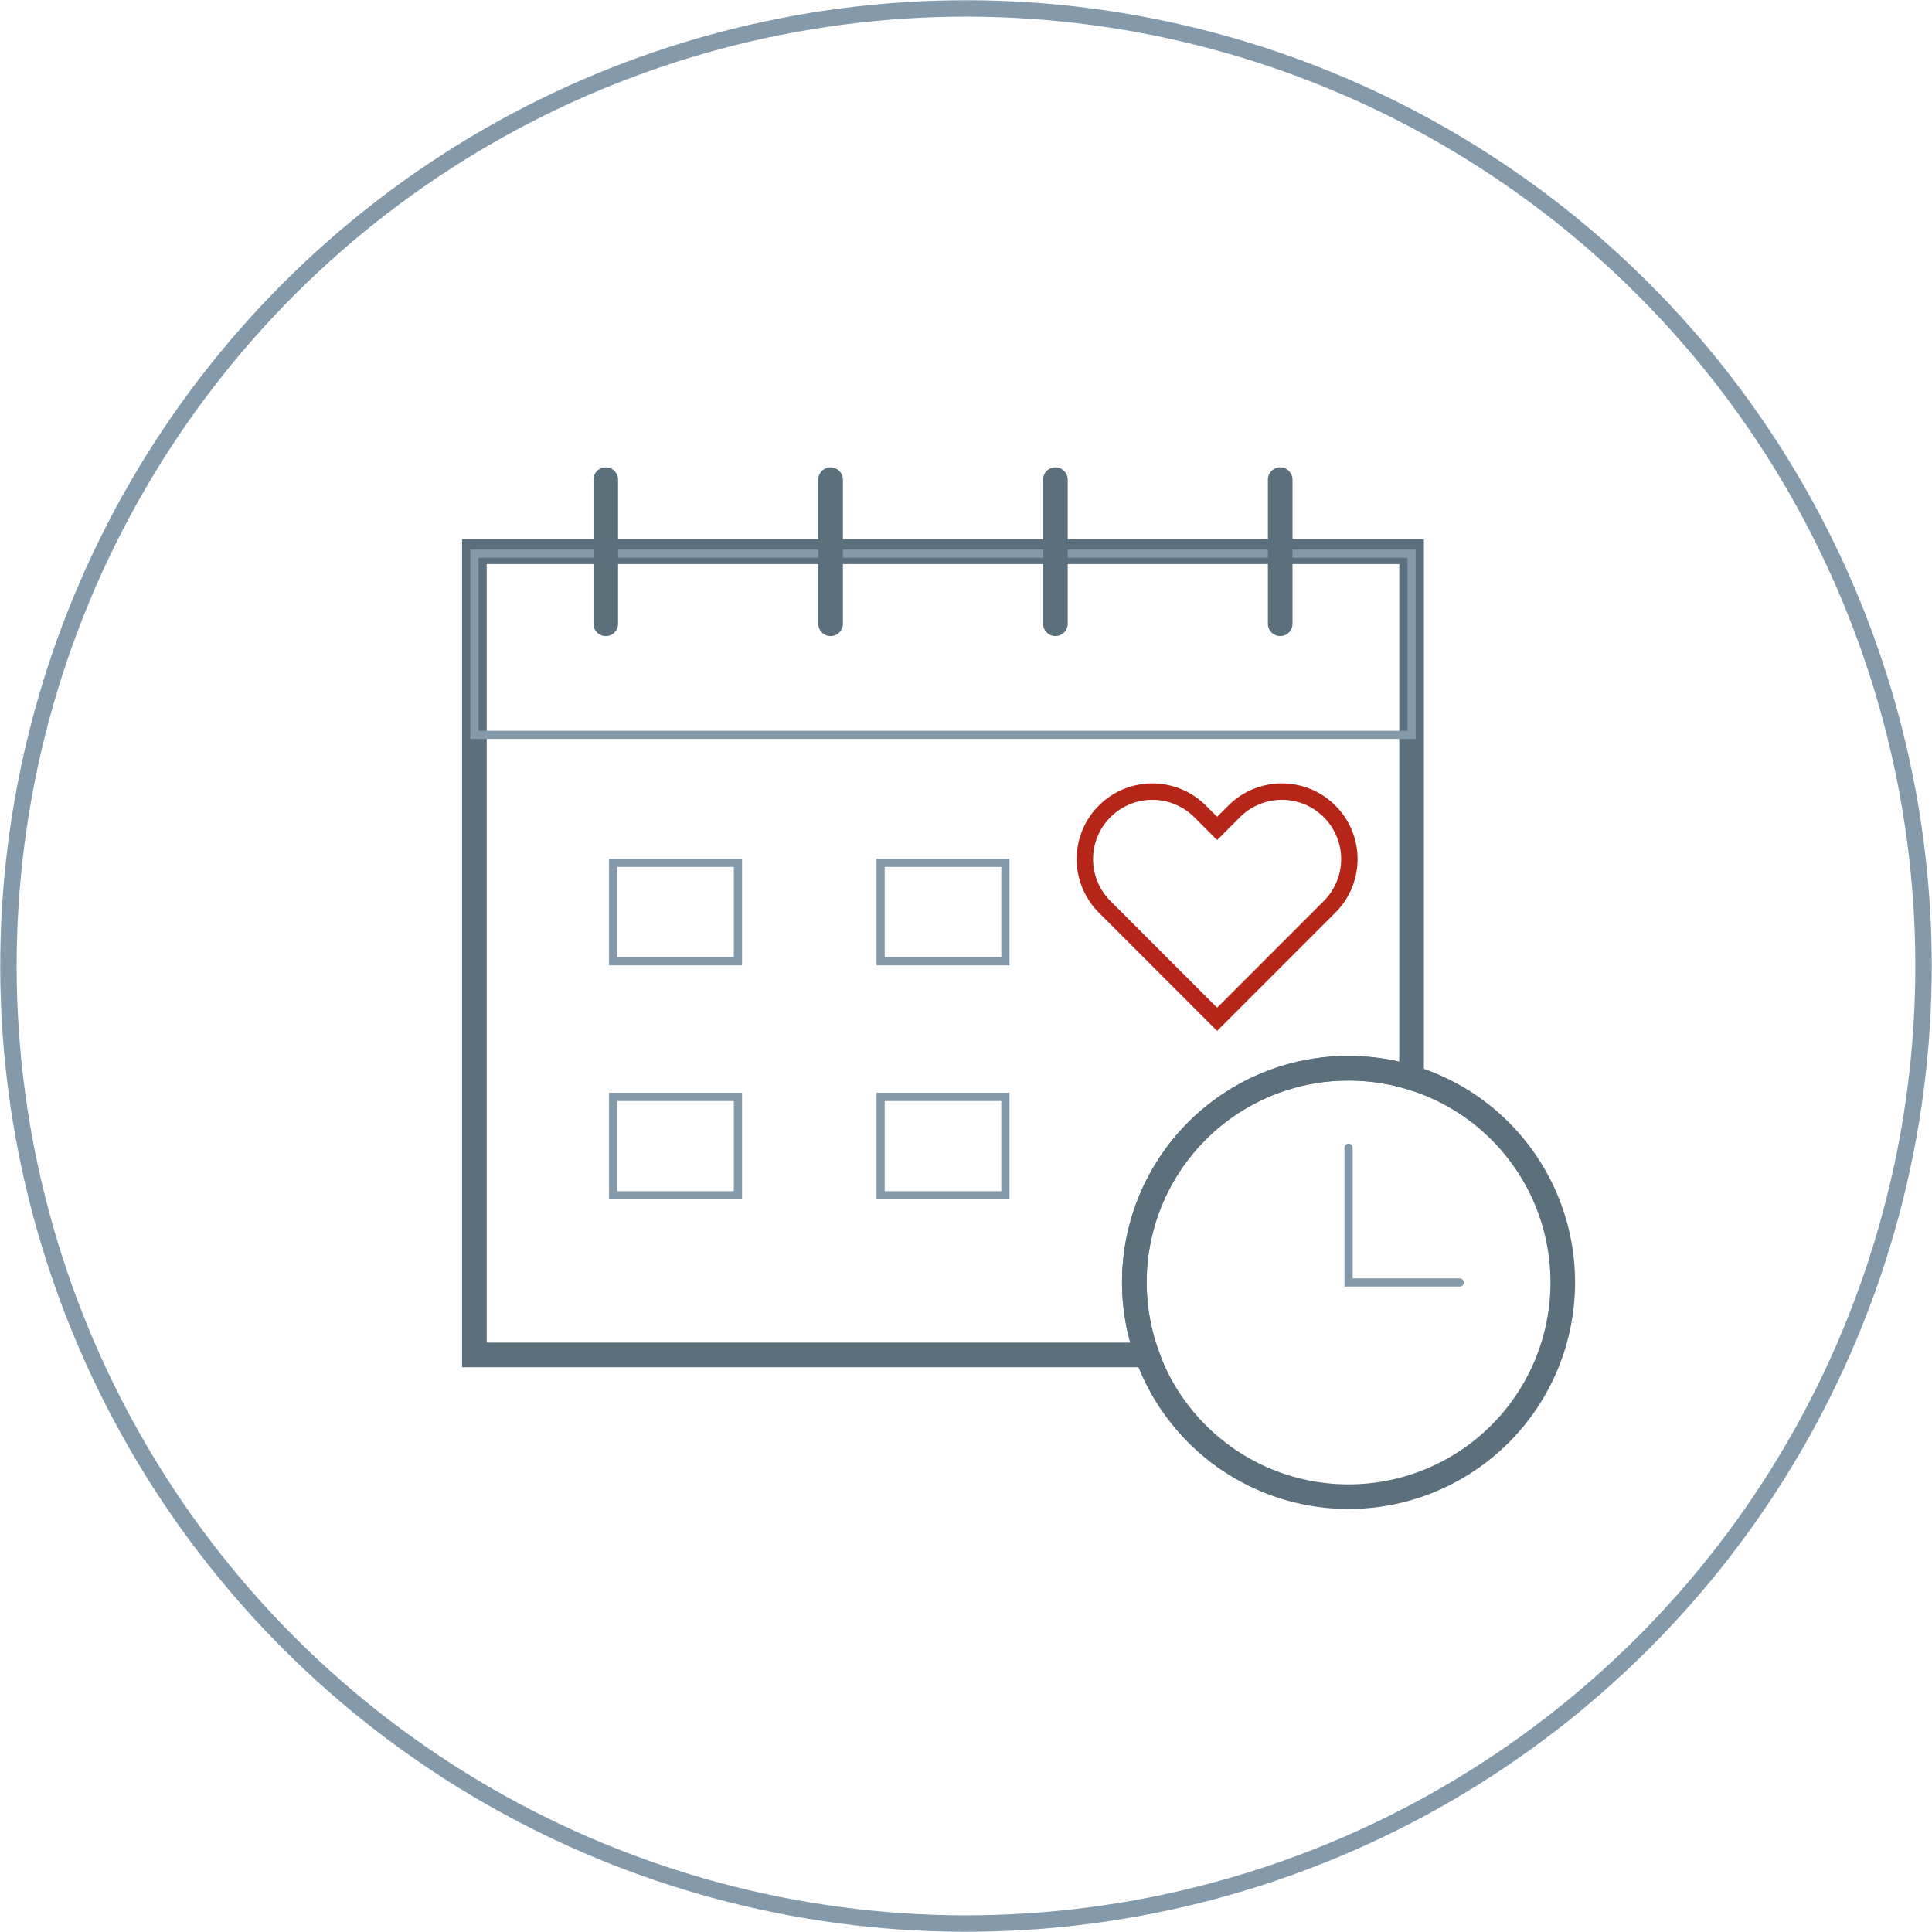 <svg xmlns="http://www.w3.org/2000/svg" viewBox="0 0 235.443 235.443">
  <defs>
    <style>
      .a, .b, .c, .d {
        fill: none;
        stroke-miterlimit: 10;
      }

      .a, .c {
        stroke: #8499aa;
      }

      .a, .d {
        stroke-width: 2px;
      }

      .b {
        stroke: #5b6f7c;
        stroke-width: 3px;
      }

      .b, .c {
        stroke-linecap: round;
      }

      .d {
        stroke: #b52518;
      }
    </style>
  </defs>
  <title>Asset 39</title>
  <g>
    <circle class="a" cx="117.721" cy="117.721" r="116.69" transform="translate(-48.762 117.721) rotate(-45)"/>
    <g>
      <path class="b" d="M164.342,130.184a26.09,26.09,0,0,1,7.678,1.152V67.235H57.814v97.881H139.802a26.044,26.044,0,0,1,24.54-34.932Z"/>
      <rect class="c" x="57.814" y="67.473" width="114.205" height="22.082"/>
      <line class="b" x1="156.011" y1="76.016" x2="156.011" y2="58.453"/>
      <line class="b" x1="128.615" y1="76.016" x2="128.615" y2="58.453"/>
      <line class="b" x1="101.219" y1="76.016" x2="101.219" y2="58.453"/>
      <line class="b" x1="73.822" y1="76.016" x2="73.822" y2="58.453"/>
      <rect class="c" x="74.716" y="105.148" width="15.21" height="11.99"/>
      <rect class="c" x="107.312" y="105.148" width="15.21" height="11.99"/>
      <rect class="c" x="74.716" y="133.675" width="15.21" height="11.99"/>
      <rect class="c" x="107.312" y="133.675" width="15.21" height="11.99"/>
      <path class="b" d="M172.019,131.336a26.105,26.105,0,1,0,18.426,24.952A26.09,26.09,0,0,0,172.019,131.336Z"/>
      <polyline class="c" points="164.342 139.866 164.342 156.288 177.884 156.288"/>
    </g>
    <path class="d" d="M162.031,98.879v0a8.224,8.224,0,0,0-11.63,0l-2.077,2.077-2.077-2.077a8.224,8.224,0,0,0-11.63,0v0a8.224,8.224,0,0,0,0,11.63l2.077,2.077L148.323,124.217l11.63-11.63,2.077-2.077A8.224,8.224,0,0,0,162.031,98.879Z"/>
  </g>
</svg>
